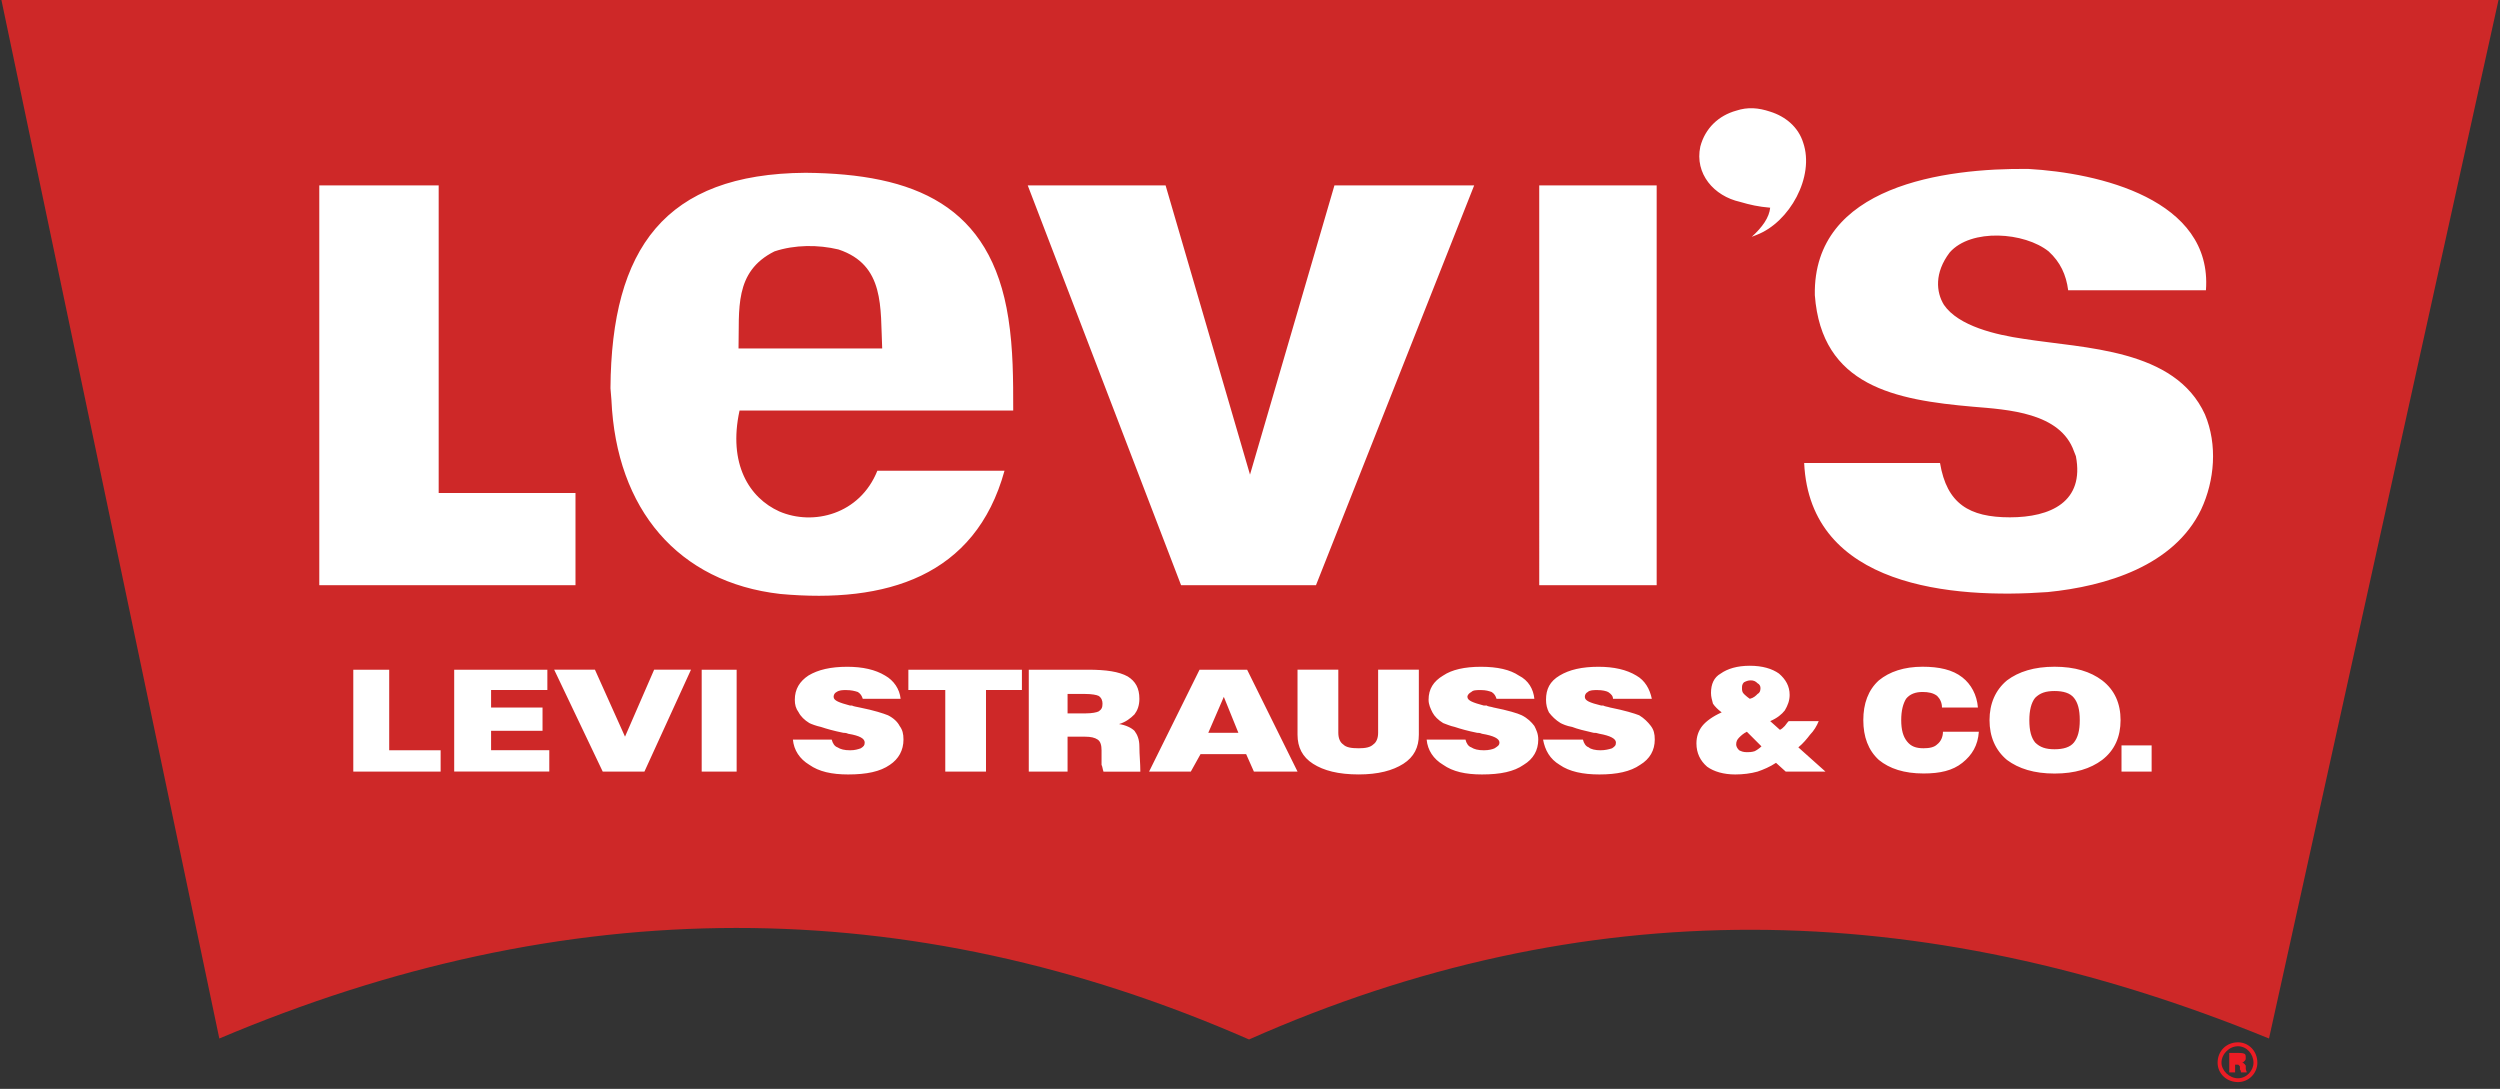 <?xml version="1.0" encoding="utf-8"?>
<!-- Generator: Adobe Illustrator 16.0.0, SVG Export Plug-In . SVG Version: 6.00 Build 0)  -->
<!DOCTYPE svg PUBLIC "-//W3C//DTD SVG 1.1//EN" "http://www.w3.org/Graphics/SVG/1.1/DTD/svg11.dtd">
<svg version="1.1" id="Layer_1" xmlns="http://www.w3.org/2000/svg" xmlns:xlink="http://www.w3.org/1999/xlink" x="0px" y="0px"
	 width="110.206px" height="48px" viewBox="0 0 110.206 48" enable-background="new 0 0 110.206 48" xml:space="preserve">
<rect x="0" y="0" width="110.206" height="48" fill="#333333" stroke="none"/>
<g>
	<path fill="#CE2828" d="M0-0.297h110.206l-10.183,46.077c-15.486-6.334-30.289-6.462-44.963,0.042
		c-15.06-6.59-30.118-6.504-45.392-0.042L0-0.297L0-0.297z"/>
	<path fill="#EC1C24" d="M98.656,45.948c0.471,0,0.854,0.385,0.854,0.898c0,0.47-0.384,0.855-0.854,0.855
		c-0.514,0-0.899-0.386-0.899-0.855C97.757,46.333,98.143,45.948,98.656,45.948L98.656,45.948z M98.656,46.121
		c-0.386,0-0.728,0.342-0.728,0.726c0,0.342,0.342,0.686,0.728,0.686c0.385,0,0.683-0.344,0.683-0.686
		C99.339,46.463,99.041,46.121,98.656,46.121L98.656,46.121z M98.528,46.763h0.084c0.087,0,0.128,0,0.128,0
		c0.044-0.042,0.044-0.042,0.044-0.086c0-0.042,0-0.087-0.044-0.087c0,0-0.041-0.041-0.128-0.041h-0.084V46.763L98.528,46.763z
		 M98.271,47.275h0.258v-0.343h0.084c0.044,0,0.087,0,0.087,0.043c0.041,0,0.041,0.043,0.041,0.043c0,0.043,0,0.043,0,0.129
		c0.044,0.041,0.044,0.085,0.044,0.128h0.258c0-0.043-0.044-0.087-0.044-0.171c0-0.085,0-0.129,0-0.129
		c-0.043-0.043-0.043-0.085-0.085-0.085c0-0.044-0.045-0.044-0.087-0.044c0.042,0,0.087-0.041,0.129-0.086
		c0.042-0.042,0.042-0.084,0.042-0.126c0-0.087,0-0.13-0.042-0.173c-0.087-0.044-0.171-0.044-0.256-0.044h-0.429V47.275
		L98.271,47.275z"/>
	<path fill="#FFFFFF" d="M93.521,34.014v-1.155h1.328v1.155H93.521L93.521,34.014z M87.703,31.746c0-0.727,0.258-1.327,0.771-1.754
		c0.515-0.385,1.197-0.601,2.097-0.601c0.896,0,1.584,0.216,2.096,0.601c0.557,0.427,0.813,1.026,0.813,1.754
		c0,0.729-0.257,1.327-0.813,1.755C92.154,33.885,91.47,34.1,90.57,34.1s-1.582-0.215-2.097-0.599
		C87.961,33.073,87.703,32.475,87.703,31.746L87.703,31.746z M89.458,31.746c0,0.471,0.084,0.769,0.255,0.984
		c0.216,0.214,0.47,0.299,0.856,0.299c0.384,0,0.685-0.085,0.856-0.299c0.17-0.217,0.256-0.514,0.256-0.984
		s-0.086-0.771-0.256-0.983c-0.172-0.215-0.473-0.301-0.856-0.301c-0.387,0-0.641,0.086-0.856,0.301
		C89.542,30.975,89.458,31.317,89.458,31.746L89.458,31.746z M85.65,32.258h1.582c-0.041,0.602-0.299,1.028-0.727,1.369
		c-0.429,0.344-0.985,0.47-1.71,0.47c-0.856,0-1.499-0.212-1.97-0.596c-0.471-0.43-0.686-1.026-0.686-1.757
		c0-0.726,0.215-1.326,0.686-1.752c0.471-0.385,1.113-0.601,1.926-0.601c0.728,0,1.325,0.13,1.755,0.47
		c0.385,0.301,0.641,0.77,0.685,1.328h-1.584c0-0.215-0.087-0.385-0.215-0.513c-0.169-0.129-0.383-0.172-0.641-0.172
		c-0.3,0-0.555,0.085-0.727,0.3c-0.13,0.214-0.214,0.513-0.214,0.939c0,0.429,0.084,0.728,0.256,0.941
		c0.171,0.216,0.387,0.301,0.729,0.301c0.256,0,0.47-0.042,0.598-0.17C85.563,32.686,85.65,32.475,85.65,32.258L85.65,32.258z
		 M78.719,34.014l-0.428-0.387c-0.258,0.172-0.558,0.301-0.814,0.387c-0.298,0.083-0.641,0.126-0.982,0.126
		c-0.515,0-0.941-0.126-1.24-0.341c-0.3-0.258-0.472-0.6-0.472-1.027c0-0.297,0.087-0.555,0.258-0.771
		c0.171-0.212,0.471-0.428,0.855-0.598c-0.172-0.129-0.3-0.257-0.385-0.385c-0.044-0.172-0.086-0.3-0.086-0.471
		c0-0.386,0.128-0.687,0.429-0.856c0.3-0.213,0.727-0.343,1.283-0.343c0.556,0,0.983,0.13,1.283,0.343
		c0.3,0.256,0.472,0.558,0.472,0.942c0,0.256-0.087,0.47-0.213,0.684c-0.132,0.172-0.343,0.343-0.644,0.472l0.429,0.384
		c0.085-0.043,0.129-0.086,0.215-0.172c0.041-0.042,0.085-0.127,0.171-0.212h1.324c-0.086,0.212-0.214,0.428-0.384,0.6
		c-0.13,0.171-0.302,0.383-0.515,0.556l1.196,1.069H78.719L78.719,34.014z M77.65,32.901l-0.644-0.644
		c-0.171,0.087-0.256,0.173-0.341,0.257c-0.086,0.087-0.13,0.172-0.13,0.302c0,0.085,0.044,0.17,0.13,0.257
		c0.085,0.041,0.17,0.085,0.341,0.085c0.087,0,0.213,0,0.343-0.043C77.436,33.073,77.565,32.986,77.65,32.901L77.65,32.901z
		 M77.137,30.805c0.169-0.042,0.257-0.128,0.34-0.213c0.089-0.044,0.13-0.13,0.13-0.259c0-0.084-0.041-0.171-0.13-0.213
		c-0.083-0.086-0.171-0.128-0.298-0.128c-0.129,0-0.214,0.042-0.302,0.086c-0.085,0.085-0.085,0.172-0.085,0.257
		c0,0.086,0,0.172,0.085,0.257C76.922,30.634,77.008,30.719,77.137,30.805L77.137,30.805z M62.89,32.602h1.712
		c0.041,0.17,0.127,0.3,0.255,0.343c0.129,0.084,0.299,0.129,0.556,0.129c0.215,0,0.385-0.044,0.472-0.087
		c0.128-0.085,0.214-0.127,0.214-0.256c0-0.171-0.258-0.3-0.771-0.385c-0.085-0.042-0.172-0.042-0.213-0.042
		c-0.429-0.087-0.728-0.172-0.984-0.258c-0.214-0.045-0.384-0.128-0.513-0.171c-0.214-0.129-0.386-0.3-0.473-0.47
		c-0.085-0.173-0.17-0.344-0.17-0.558c0-0.471,0.213-0.812,0.643-1.068c0.384-0.258,0.94-0.386,1.667-0.386
		c0.728,0,1.284,0.128,1.668,0.386c0.428,0.215,0.642,0.598,0.685,1.025H65.97c-0.041-0.127-0.085-0.213-0.213-0.298
		c-0.128-0.045-0.256-0.086-0.471-0.086c-0.213,0-0.343,0-0.428,0.086c-0.086,0.041-0.171,0.127-0.171,0.212
		c0,0.171,0.256,0.257,0.726,0.385c0.045,0,0.088,0,0.13,0c0.042,0.044,0.171,0.044,0.298,0.086c0.642,0.128,1.07,0.258,1.241,0.342
		c0.257,0.129,0.428,0.3,0.556,0.47c0.086,0.172,0.172,0.344,0.172,0.601c0,0.472-0.215,0.856-0.643,1.113
		c-0.428,0.3-1.025,0.425-1.839,0.425c-0.726,0-1.284-0.125-1.71-0.425C63.188,33.458,62.933,33.073,62.89,32.602L62.89,32.602z
		 M34.953,32.602h1.711c0.042,0.17,0.129,0.3,0.256,0.343c0.129,0.084,0.3,0.129,0.556,0.129c0.214,0,0.343-0.044,0.47-0.087
		c0.129-0.085,0.172-0.127,0.172-0.256c0-0.171-0.214-0.3-0.728-0.385c-0.085-0.042-0.171-0.042-0.213-0.042
		c-0.428-0.087-0.728-0.172-0.984-0.258c-0.213-0.045-0.428-0.128-0.514-0.171c-0.214-0.129-0.385-0.3-0.471-0.47
		c-0.128-0.173-0.171-0.344-0.171-0.558c0-0.471,0.215-0.812,0.6-1.068c0.428-0.258,0.984-0.386,1.711-0.386
		c0.685,0,1.24,0.128,1.667,0.386c0.386,0.215,0.644,0.598,0.686,1.025h-1.668c-0.043-0.127-0.087-0.213-0.214-0.298
		c-0.129-0.045-0.299-0.086-0.514-0.086c-0.17,0-0.299,0-0.428,0.086c-0.085,0.041-0.129,0.127-0.129,0.212
		c0,0.171,0.257,0.257,0.727,0.385c0.044,0,0.086,0,0.086,0c0.085,0.044,0.17,0.044,0.341,0.086
		c0.642,0.128,1.029,0.258,1.243,0.342c0.256,0.129,0.426,0.3,0.512,0.47c0.127,0.172,0.171,0.344,0.171,0.601
		c0,0.472-0.213,0.856-0.599,1.113c-0.428,0.3-1.027,0.425-1.84,0.425c-0.726,0-1.284-0.125-1.711-0.425
		C35.253,33.458,34.996,33.073,34.953,32.602L34.953,32.602z M68.022,32.602h1.757c0.042,0.17,0.127,0.3,0.256,0.343
		c0.087,0.084,0.3,0.129,0.514,0.129c0.211,0,0.385-0.044,0.514-0.087c0.127-0.085,0.171-0.127,0.171-0.256
		c0-0.171-0.258-0.3-0.728-0.385c-0.13-0.042-0.171-0.042-0.256-0.042c-0.387-0.087-0.729-0.172-0.942-0.258
		c-0.259-0.045-0.428-0.128-0.514-0.171c-0.213-0.129-0.385-0.3-0.513-0.47c-0.085-0.173-0.129-0.344-0.129-0.558
		c0-0.471,0.17-0.812,0.601-1.068c0.428-0.258,0.983-0.386,1.709-0.386c0.687,0,1.24,0.128,1.669,0.386
		c0.384,0.215,0.598,0.598,0.685,1.025h-1.711c0-0.127-0.087-0.213-0.213-0.298c-0.087-0.045-0.259-0.086-0.473-0.086
		c-0.169,0-0.342,0-0.427,0.086c-0.086,0.041-0.129,0.127-0.129,0.212c0,0.171,0.213,0.257,0.727,0.385c0.043,0,0.086,0,0.086,0
		c0.084,0.044,0.171,0.044,0.3,0.086c0.643,0.128,1.067,0.258,1.283,0.342c0.215,0.129,0.385,0.3,0.514,0.47
		c0.129,0.172,0.173,0.344,0.173,0.601c0,0.472-0.217,0.856-0.643,1.113c-0.429,0.3-1.027,0.425-1.797,0.425
		c-0.727,0-1.326-0.125-1.754-0.425C68.323,33.458,68.108,33.073,68.022,32.602L68.022,32.602z M57.199,29.521h1.797v2.782
		c0,0.256,0.087,0.427,0.215,0.513c0.126,0.128,0.34,0.17,0.683,0.17c0.299,0,0.514-0.042,0.644-0.17
		c0.126-0.086,0.213-0.257,0.213-0.513v-2.782h1.795v2.865c0,0.558-0.213,0.984-0.683,1.284c-0.472,0.3-1.112,0.469-1.969,0.469
		c-0.898,0-1.54-0.169-2.011-0.469c-0.47-0.3-0.685-0.727-0.685-1.284V29.521L57.199,29.521z M53.264,32.304h1.327l-0.642-1.585
		L53.264,32.304L53.264,32.304z M50.654,34.014l2.225-4.492h2.097l2.223,4.492h-1.924l-0.342-0.77h-2.011l-0.428,0.77H50.654
		L50.654,34.014z M45.351,34.014v-4.492h2.608c0.812,0,1.37,0.086,1.754,0.298c0.343,0.215,0.514,0.514,0.514,0.985
		c0,0.299-0.085,0.513-0.215,0.685c-0.17,0.171-0.385,0.342-0.683,0.429c0.298,0.041,0.555,0.17,0.683,0.299
		c0.129,0.172,0.215,0.385,0.215,0.685c0,0.385,0.042,0.726,0.042,1.113h-1.625c-0.043-0.13-0.043-0.216-0.085-0.3
		c0-0.088,0-0.129,0-0.173v-0.469c0-0.214-0.043-0.387-0.171-0.472c-0.129-0.087-0.3-0.127-0.557-0.127h-0.77v1.539H45.351
		L45.351,34.014z M47.061,31.447h0.813c0.258,0,0.471-0.042,0.557-0.087c0.128-0.085,0.17-0.17,0.17-0.341
		c0-0.13-0.042-0.257-0.17-0.342c-0.087-0.044-0.3-0.086-0.601-0.086h-0.769V31.447L47.061,31.447z M41.67,34.014v-3.596h-1.627
		v-0.896h5.005v0.896h-1.583v3.596H41.67L41.67,34.014z M30.932,34.014v-4.492h1.541v4.492H30.932L30.932,34.014z M24.429,29.521
		h1.797l1.326,2.953l1.284-2.953h1.625l-2.053,4.492h-1.839L24.429,29.521L24.429,29.521z M20.022,34.014v-4.492h4.107v0.896h-2.481
		v0.771h2.268v1.026h-2.268v0.855h2.566v0.942H20.022L20.022,34.014z M15.574,34.014v-4.492h1.583v3.55h2.267v0.942H15.574
		L15.574,34.014z"/>
	<path fill="#FFFFFF" d="M88.602,22.805c1.796,0,3.294-0.685,2.908-2.696l-0.084-0.213c-0.602-1.711-2.91-1.839-4.452-1.967
		c-3.422-0.299-6.674-0.899-6.972-4.92c-0.086-4.834,5.734-5.604,9.413-5.562c3.078,0.171,8.127,1.326,7.828,5.348H91.17
		c-0.089-0.685-0.346-1.24-0.858-1.71c-1.067-0.856-3.422-1.026-4.363,0.042c-0.684,0.899-0.599,1.754-0.256,2.311
		c0.643,0.941,2.309,1.326,3.508,1.498c2.694,0.428,6.675,0.428,8,3.336c0.557,1.327,0.43,2.909-0.171,4.192
		c-1.198,2.481-4.194,3.38-6.761,3.636c-4.192,0.302-10.481-0.212-10.737-5.689h5.989C85.821,22.205,86.805,22.805,88.602,22.805
		L88.602,22.805z M73.03,8.173v17.625h-5.177V8.173H73.03L73.03,8.173z M51.382,8.173l3.721,12.749l3.722-12.749h6.16l-6.974,17.625
		h-5.946l-6.76-17.625H51.382L51.382,8.173z M19.338,8.173v13.561h6.031v4.064H14.075V8.173H19.338L19.338,8.173z M34.396,26.183
		c-4.491-0.511-7.229-3.721-7.443-8.554l-0.042-0.514c0.042-6.161,2.395-9.455,8.599-9.498c4.791,0.043,8.171,1.411,8.942,6.417
		c0.213,1.37,0.213,2.696,0.213,4.064H32.601c-0.513,2.354,0.429,3.851,1.755,4.448c1.496,0.643,3.549,0.13,4.32-1.795h5.605
		C42.996,25.416,39.06,26.611,34.396,26.183L34.396,26.183z M38.889,15.36c-0.085-1.796,0.128-3.679-1.926-4.363
		c-0.897-0.214-1.925-0.214-2.823,0.085c-1.797,0.897-1.541,2.565-1.584,4.278H38.889L38.889,15.36z M77.436,10.355
		c1.455-0.557,2.566-2.568,2.053-4.065c-0.213-0.684-0.77-1.154-1.455-1.368c-0.513-0.171-0.983-0.214-1.497-0.044
		c-0.77,0.213-1.369,0.77-1.583,1.583c-0.256,1.199,0.6,2.182,1.754,2.439c0.43,0.128,0.813,0.213,1.326,0.256
		c-0.041,0.429-0.341,0.856-0.813,1.284L77.436,10.355L77.436,10.355z"/>
</g>
</svg>
